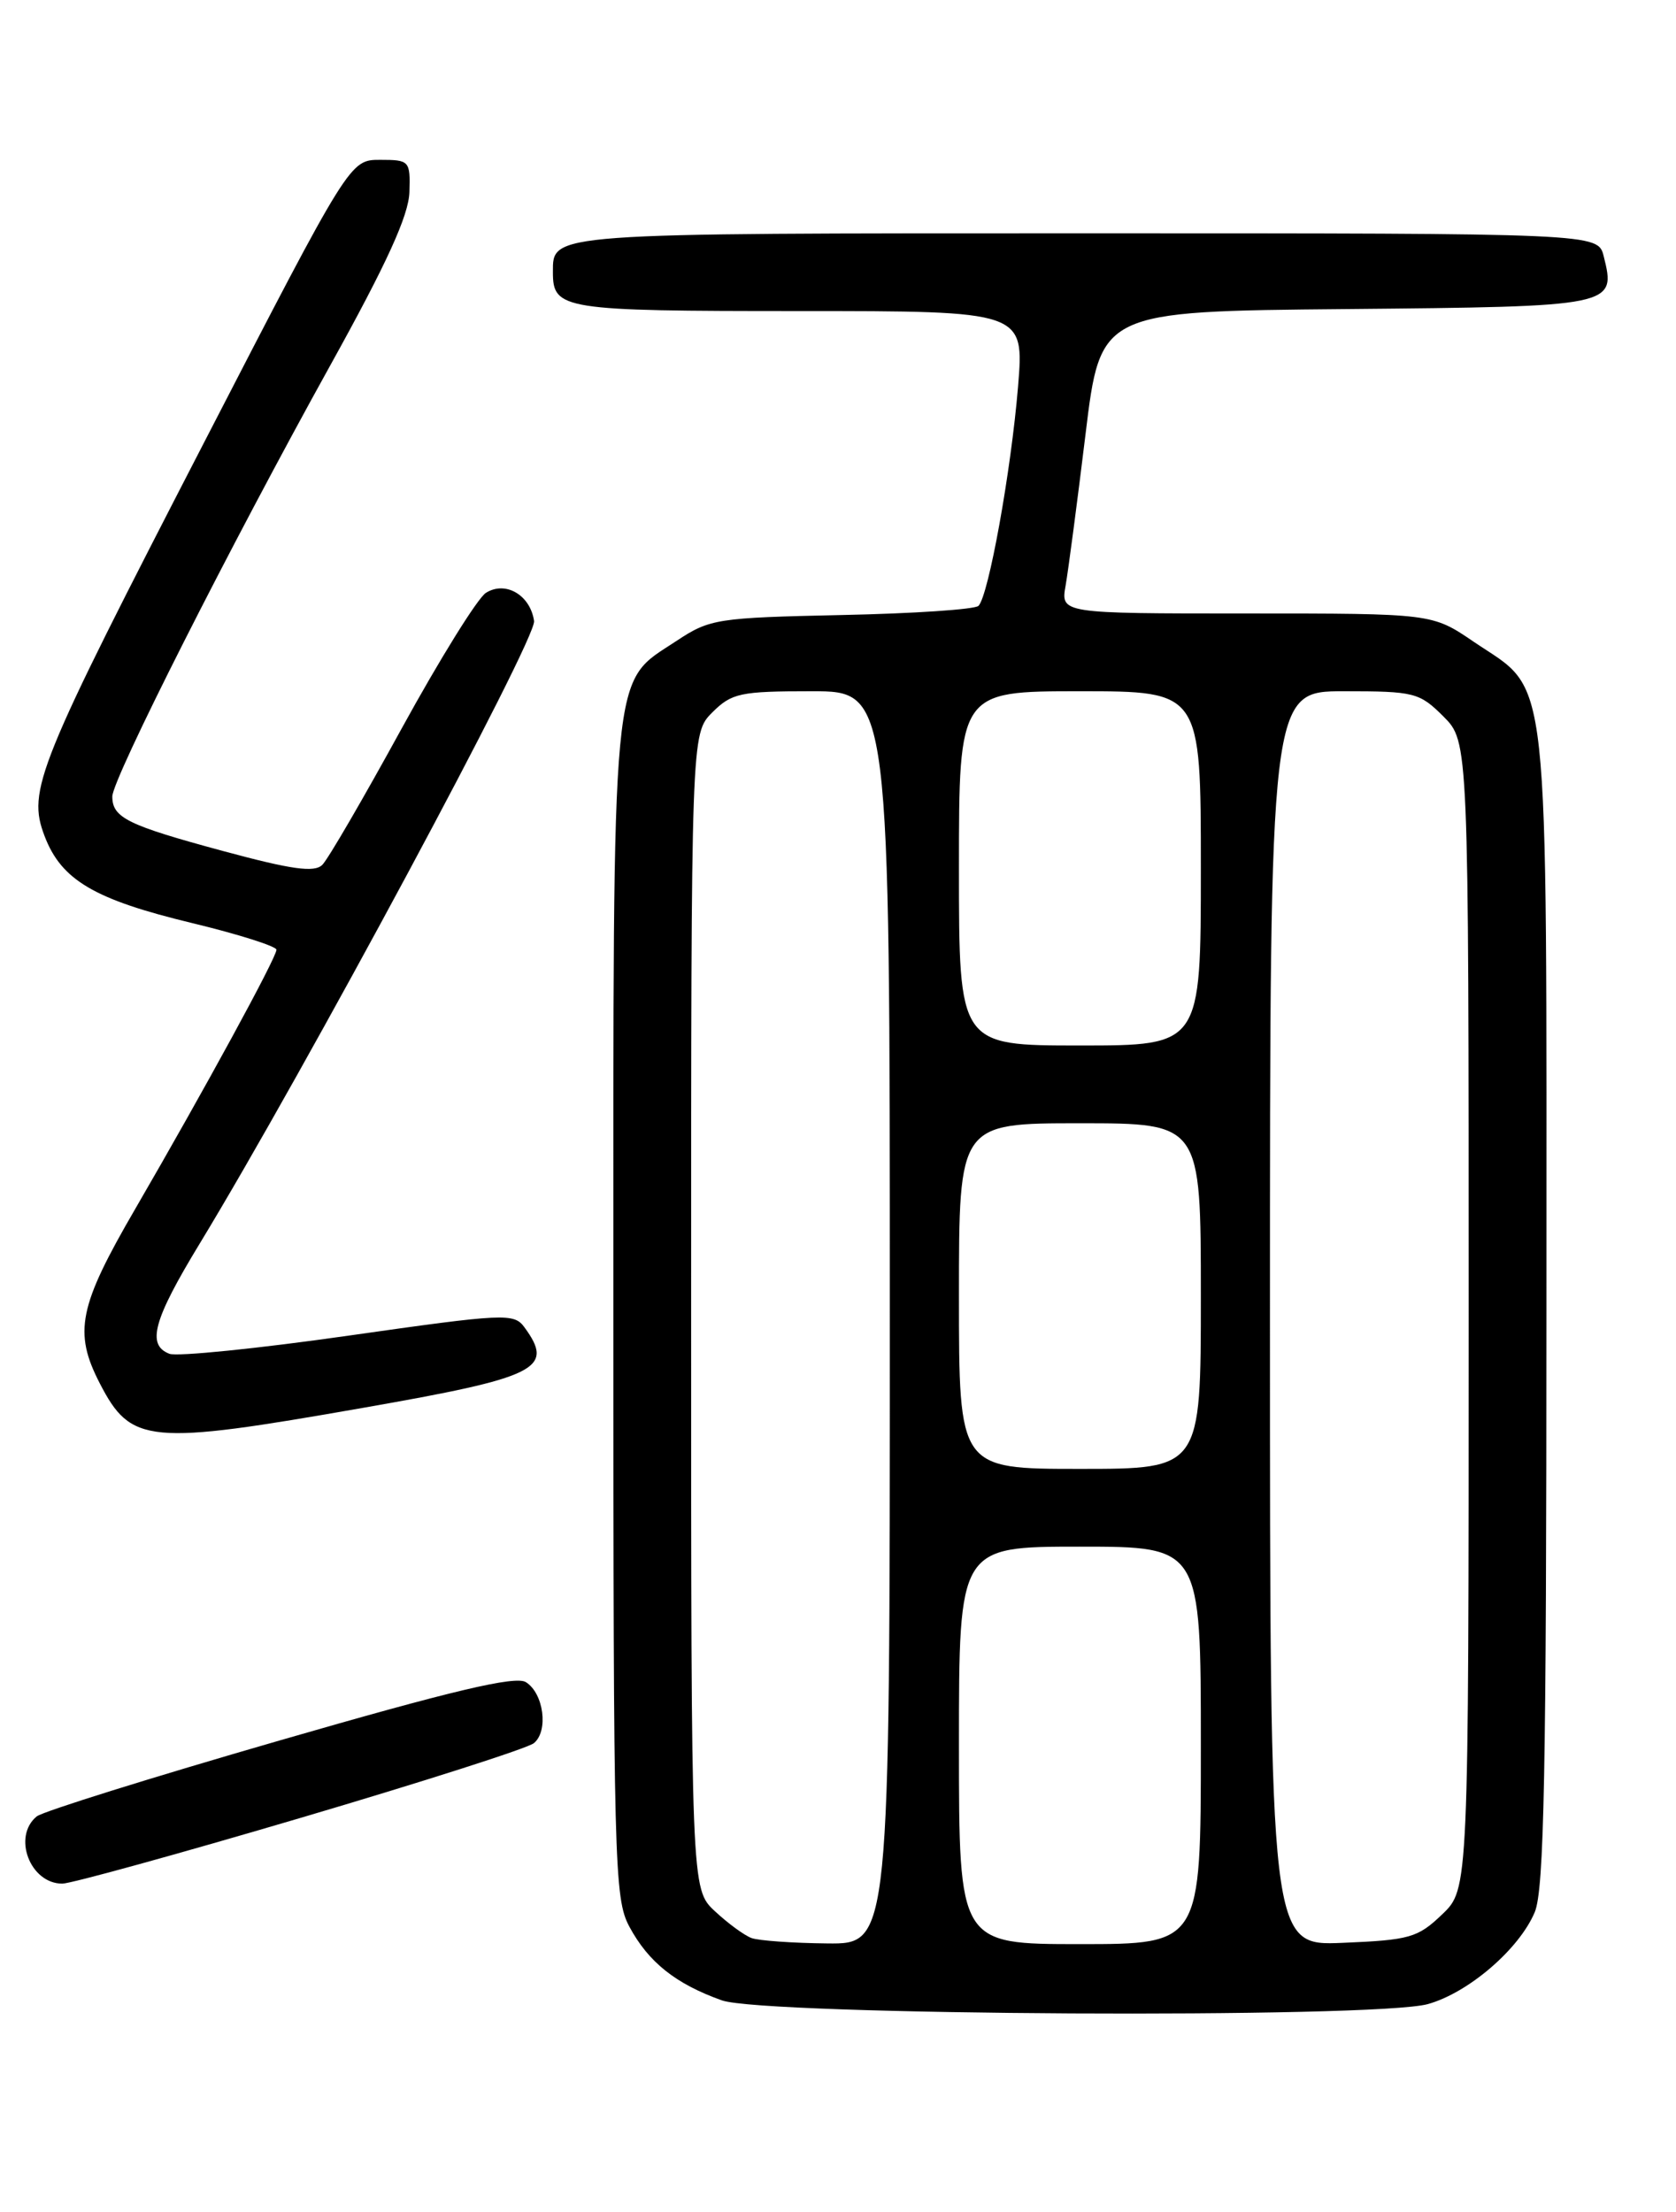 <?xml version="1.0" encoding="UTF-8" standalone="no"?>
<!DOCTYPE svg PUBLIC "-//W3C//DTD SVG 1.1//EN" "http://www.w3.org/Graphics/SVG/1.1/DTD/svg11.dtd" >
<svg xmlns="http://www.w3.org/2000/svg" xmlns:xlink="http://www.w3.org/1999/xlink" version="1.1" viewBox="0 0 194 256">
 <g >
 <path fill="currentColor"
d=" M 165.28 231.94 C 169.98 230.63 175.86 225.57 177.65 221.30 C 178.74 218.69 179.00 205.11 179.00 151.27 C 179.00 75.42 179.54 80.36 170.55 74.25 C 165.77 71.00 165.77 71.00 144.27 71.00 C 122.77 71.00 122.77 71.00 123.35 67.75 C 123.66 65.96 124.70 58.09 125.65 50.27 C 127.38 36.03 127.38 36.03 155.83 35.77 C 186.94 35.48 187.08 35.45 185.63 29.65 C 184.96 27.00 184.96 27.00 125.68 27.00 C 63.23 27.00 64.00 26.94 64.00 31.50 C 64.00 35.83 65.09 36.00 92.48 36.00 C 118.56 36.00 118.56 36.00 117.84 44.75 C 117.03 54.56 114.42 68.98 113.26 70.12 C 112.84 70.53 105.72 71.01 97.42 71.18 C 83.03 71.49 82.16 71.62 78.33 74.16 C 70.65 79.25 71.00 75.53 71.00 151.67 C 71.00 215.81 71.10 219.72 72.85 222.98 C 75.06 227.09 78.20 229.60 83.56 231.51 C 88.49 233.26 159.16 233.64 165.28 231.94 Z  M 34.76 210.40 C 48.92 206.22 61.09 202.33 61.80 201.74 C 63.51 200.34 62.94 195.97 60.87 194.68 C 59.66 193.92 52.42 195.63 32.37 201.43 C 17.59 205.70 4.94 209.65 4.25 210.22 C 1.41 212.55 3.48 218.00 7.21 218.00 C 8.20 218.00 20.60 214.58 34.76 210.40 Z  M 41.99 162.94 C 62.28 159.39 64.22 158.42 60.71 153.62 C 59.49 151.95 58.47 152.00 40.33 154.58 C 29.82 156.08 20.50 157.02 19.61 156.68 C 16.95 155.66 17.74 152.76 23.12 143.92 C 35.28 123.90 62.13 73.93 61.82 71.87 C 61.38 68.86 58.51 67.19 56.25 68.61 C 55.29 69.21 50.90 76.28 46.50 84.30 C 42.10 92.33 37.97 99.44 37.31 100.09 C 36.39 101.01 33.77 100.64 25.81 98.49 C 14.75 95.50 13.00 94.64 13.00 92.18 C 13.00 90.16 26.62 63.22 38.26 42.23 C 44.78 30.47 47.31 24.93 47.39 22.23 C 47.50 18.61 47.40 18.50 44.00 18.50 C 40.50 18.50 40.50 18.50 23.73 51.00 C 4.22 88.79 3.14 91.46 5.16 96.76 C 7.10 101.86 10.92 104.11 22.28 106.84 C 27.62 108.13 32.00 109.52 32.00 109.92 C 32.00 110.83 23.65 126.14 15.66 139.90 C 9.10 151.18 8.49 154.17 11.55 160.10 C 15.17 167.11 17.14 167.30 41.99 162.94 Z  M 87.00 224.30 C 86.17 224.00 84.26 222.60 82.75 221.19 C 80.00 218.63 80.00 218.63 80.00 151.77 C 80.00 84.91 80.00 84.91 82.45 82.45 C 84.70 80.21 85.68 80.00 93.95 80.00 C 103.00 80.00 103.00 80.00 103.00 152.50 C 103.00 225.00 103.00 225.00 95.75 224.92 C 91.76 224.88 87.83 224.60 87.00 224.30 Z  M 111.00 202.00 C 111.00 179.00 111.00 179.00 125.00 179.00 C 139.00 179.00 139.00 179.00 139.00 202.00 C 139.00 225.00 139.00 225.00 125.00 225.00 C 111.00 225.00 111.00 225.00 111.00 202.00 Z  M 147.00 152.60 C 147.00 80.00 147.00 80.00 155.58 80.00 C 163.72 80.00 164.30 80.15 167.08 82.92 C 170.00 85.85 170.00 85.85 170.00 152.24 C 170.00 218.63 170.00 218.63 166.93 221.56 C 164.12 224.26 163.17 224.53 155.43 224.85 C 147.00 225.21 147.00 225.21 147.00 152.60 Z  M 111.00 150.00 C 111.00 130.00 111.00 130.00 125.00 130.00 C 139.00 130.00 139.00 130.00 139.00 150.00 C 139.00 170.00 139.00 170.00 125.00 170.00 C 111.00 170.00 111.00 170.00 111.00 150.00 Z  M 111.00 100.50 C 111.00 80.00 111.00 80.00 125.00 80.00 C 139.00 80.00 139.00 80.00 139.00 100.50 C 139.00 121.00 139.00 121.00 125.00 121.00 C 111.00 121.00 111.00 121.00 111.00 100.50 Z "/>
</g>
</svg>